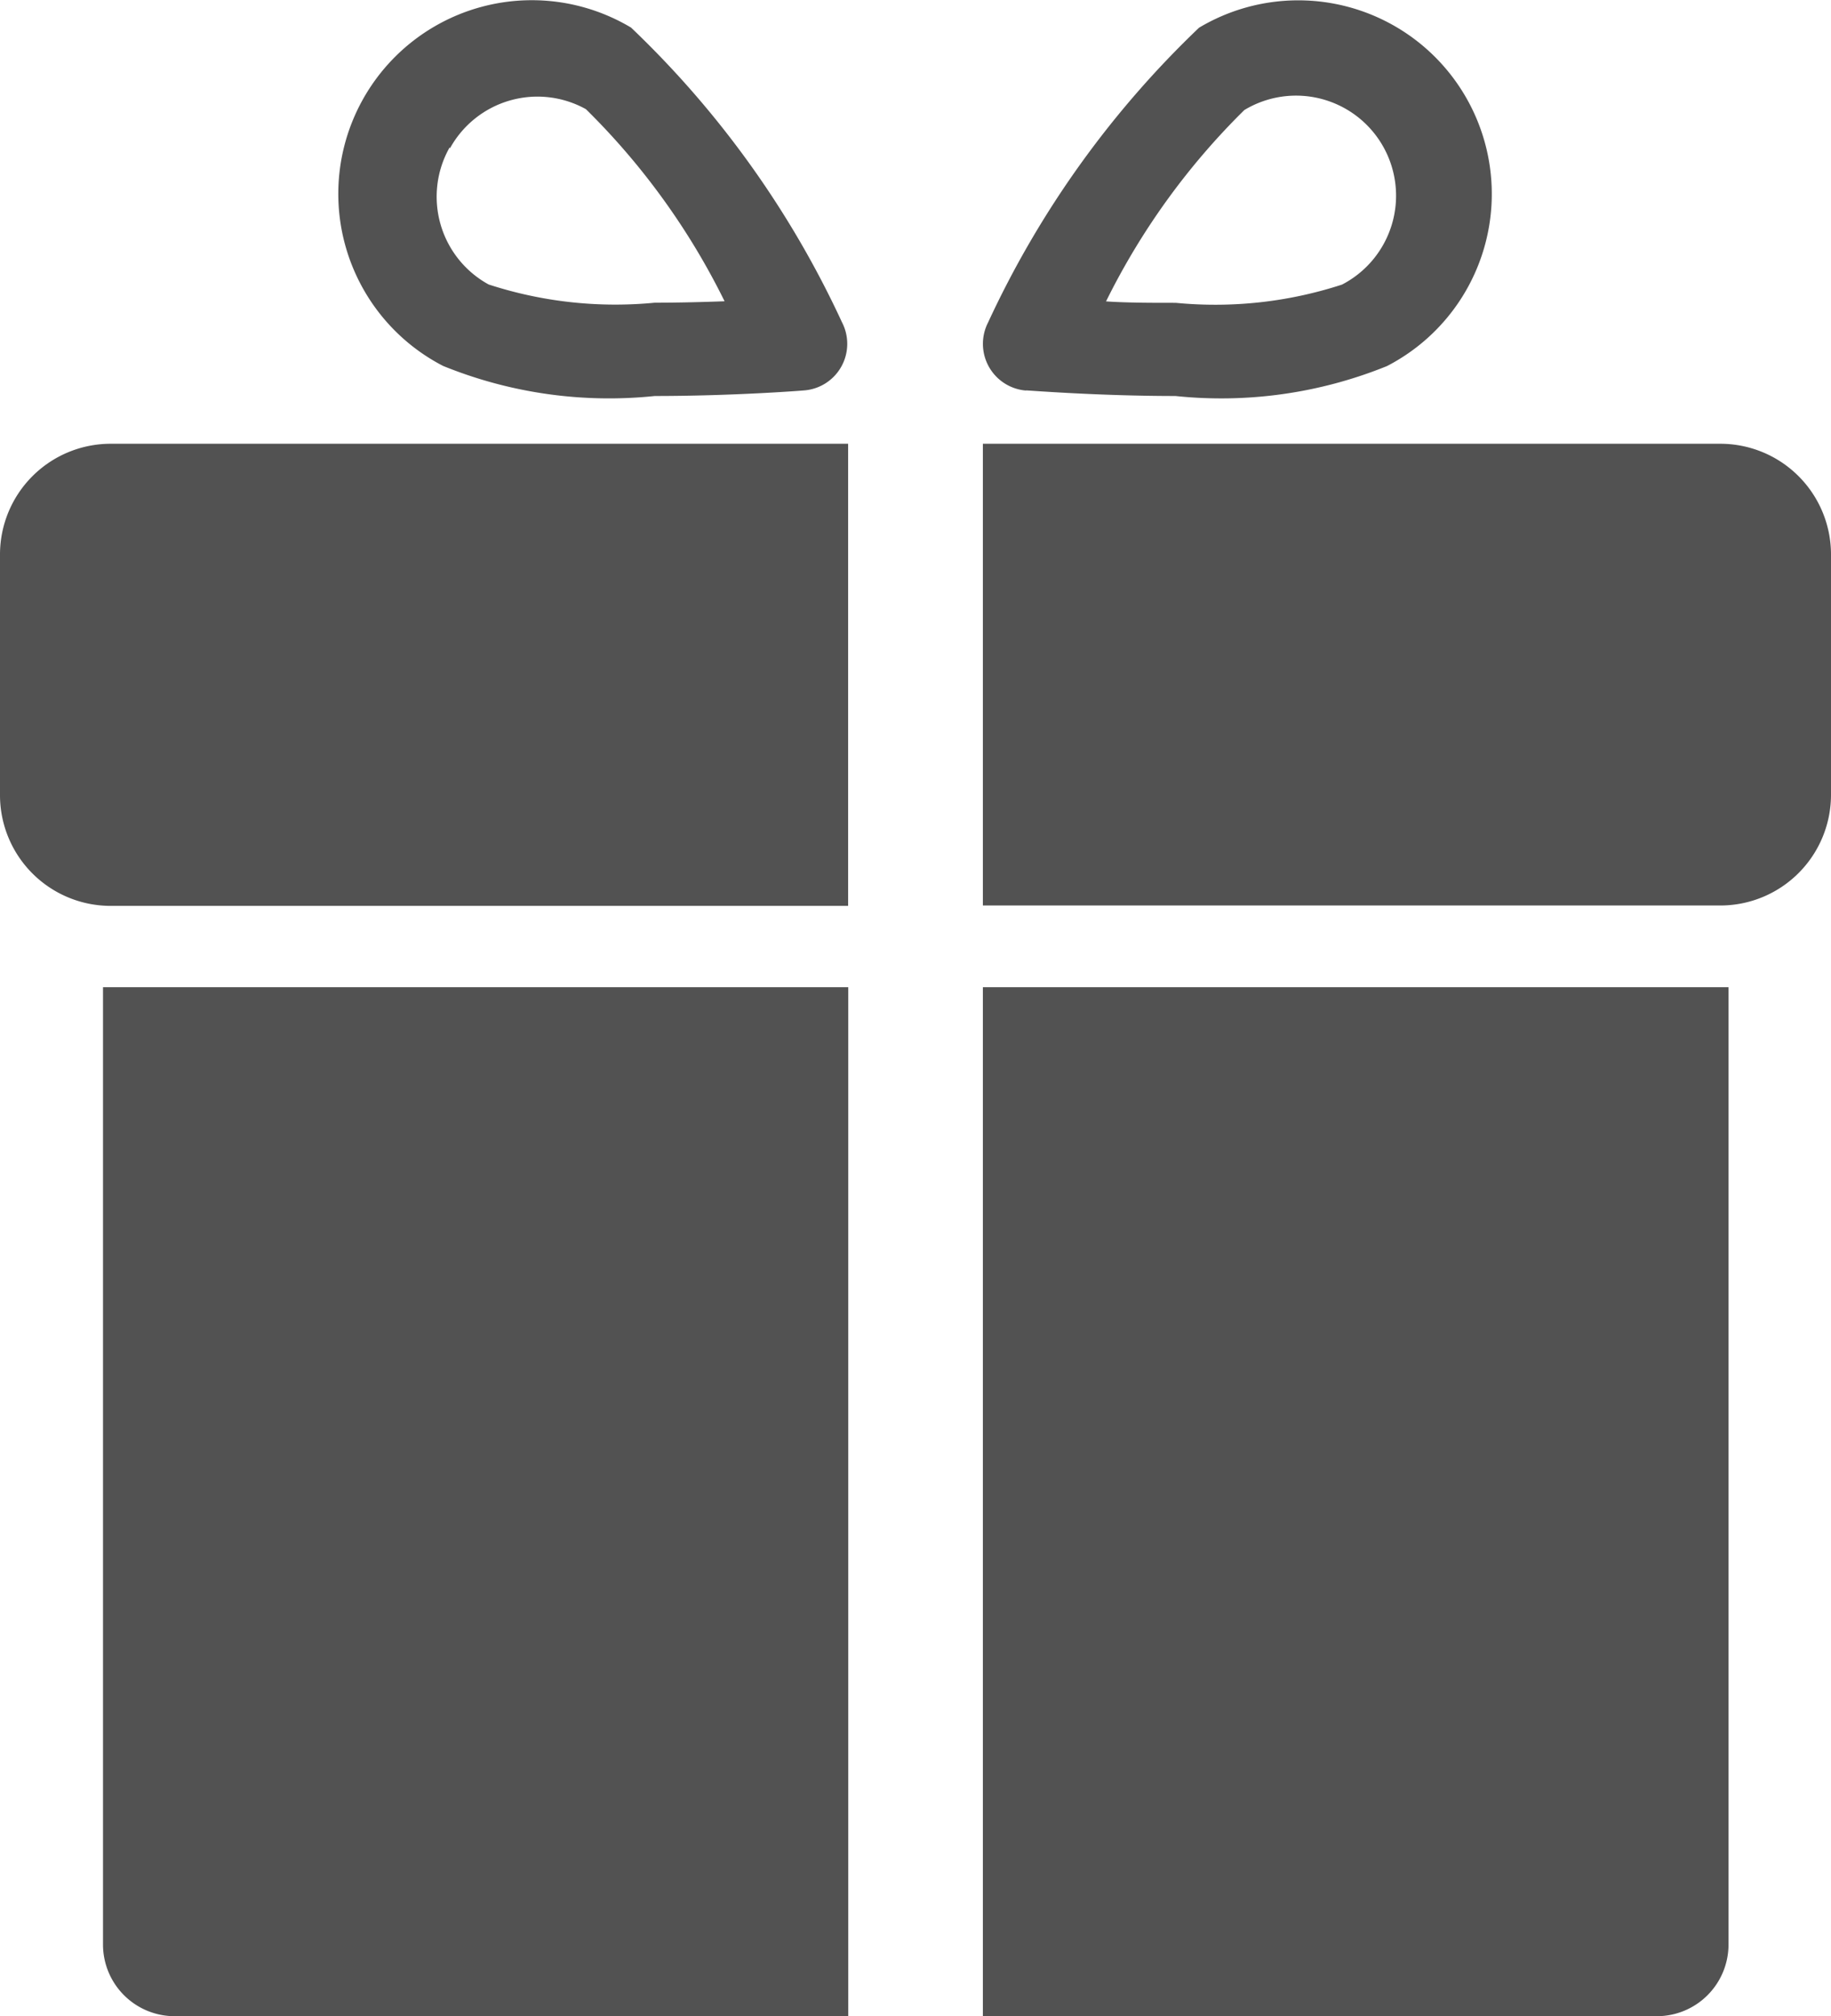 <svg xmlns="http://www.w3.org/2000/svg" width="14.078" height="15.493" viewBox="0 0 14.078 15.493">
  <g id="menu-services" transform="translate(0 0.028)">
    <path id="Path_1" data-name="Path 1" d="M9.049,25.551V27.4a.851.851,0,0,0,.851.851h5.67V24.7H9.9a.851.851,0,0,0-.851.851Z" transform="translate(-9.049 -21.318)" fill="#525252"/>
    <path id="Path_2" data-name="Path 2" d="M58.681,24.7h-5.67v3.548h5.67a.851.851,0,0,0,.851-.851V25.551A.851.851,0,0,0,58.681,24.7Z" transform="translate(-45.454 -21.318)" fill="#525252"/>
    <path id="Path_3" data-name="Path 3" d="M13.652,56.356a.551.551,0,0,0,.551.551h5.179V49h-5.73Z" transform="translate(-12.86 -41.442)" fill="#525252"/>
    <path id="Path_4" data-name="Path 4" d="M53.011,56.907H58.19a.551.551,0,0,0,.554-.551V49H53.011Z" transform="translate(-45.454 -41.442)" fill="#525252"/>
    <path id="Path_5" data-name="Path 5" d="M25.2,7.784a3.39,3.39,0,0,0,1.628.231c.6,0,1.129-.041,1.148-.043a.359.359,0,0,0,.291-.523,7.433,7.433,0,0,0-1.622-2.265,1.488,1.488,0,1,0-1.445,2.6Zm.053-1.673a.768.768,0,0,1,1.045-.3,5.447,5.447,0,0,1,1.066,1.476c-.164.006-.345.011-.536.011a3.146,3.146,0,0,1-1.278-.14.769.769,0,0,1-.3-1.053Z" transform="translate(-21.793 -5)" fill="#525252"/>
    <path id="Path_6" data-name="Path 6" d="M53.343,7.973c.022,0,.552.043,1.148.043a3.39,3.39,0,0,0,1.627-.23,1.488,1.488,0,1,0-1.445-2.6,7.455,7.455,0,0,0-1.622,2.265.36.36,0,0,0,.291.523Zm1.681-2.156a.769.769,0,1,1,.748,1.343,3.144,3.144,0,0,1-1.278.14c-.19,0-.374,0-.536-.011a5.449,5.449,0,0,1,1.065-1.472Z" transform="translate(-45.454 -5.001)" fill="#525252"/>
  </g>
</svg>
